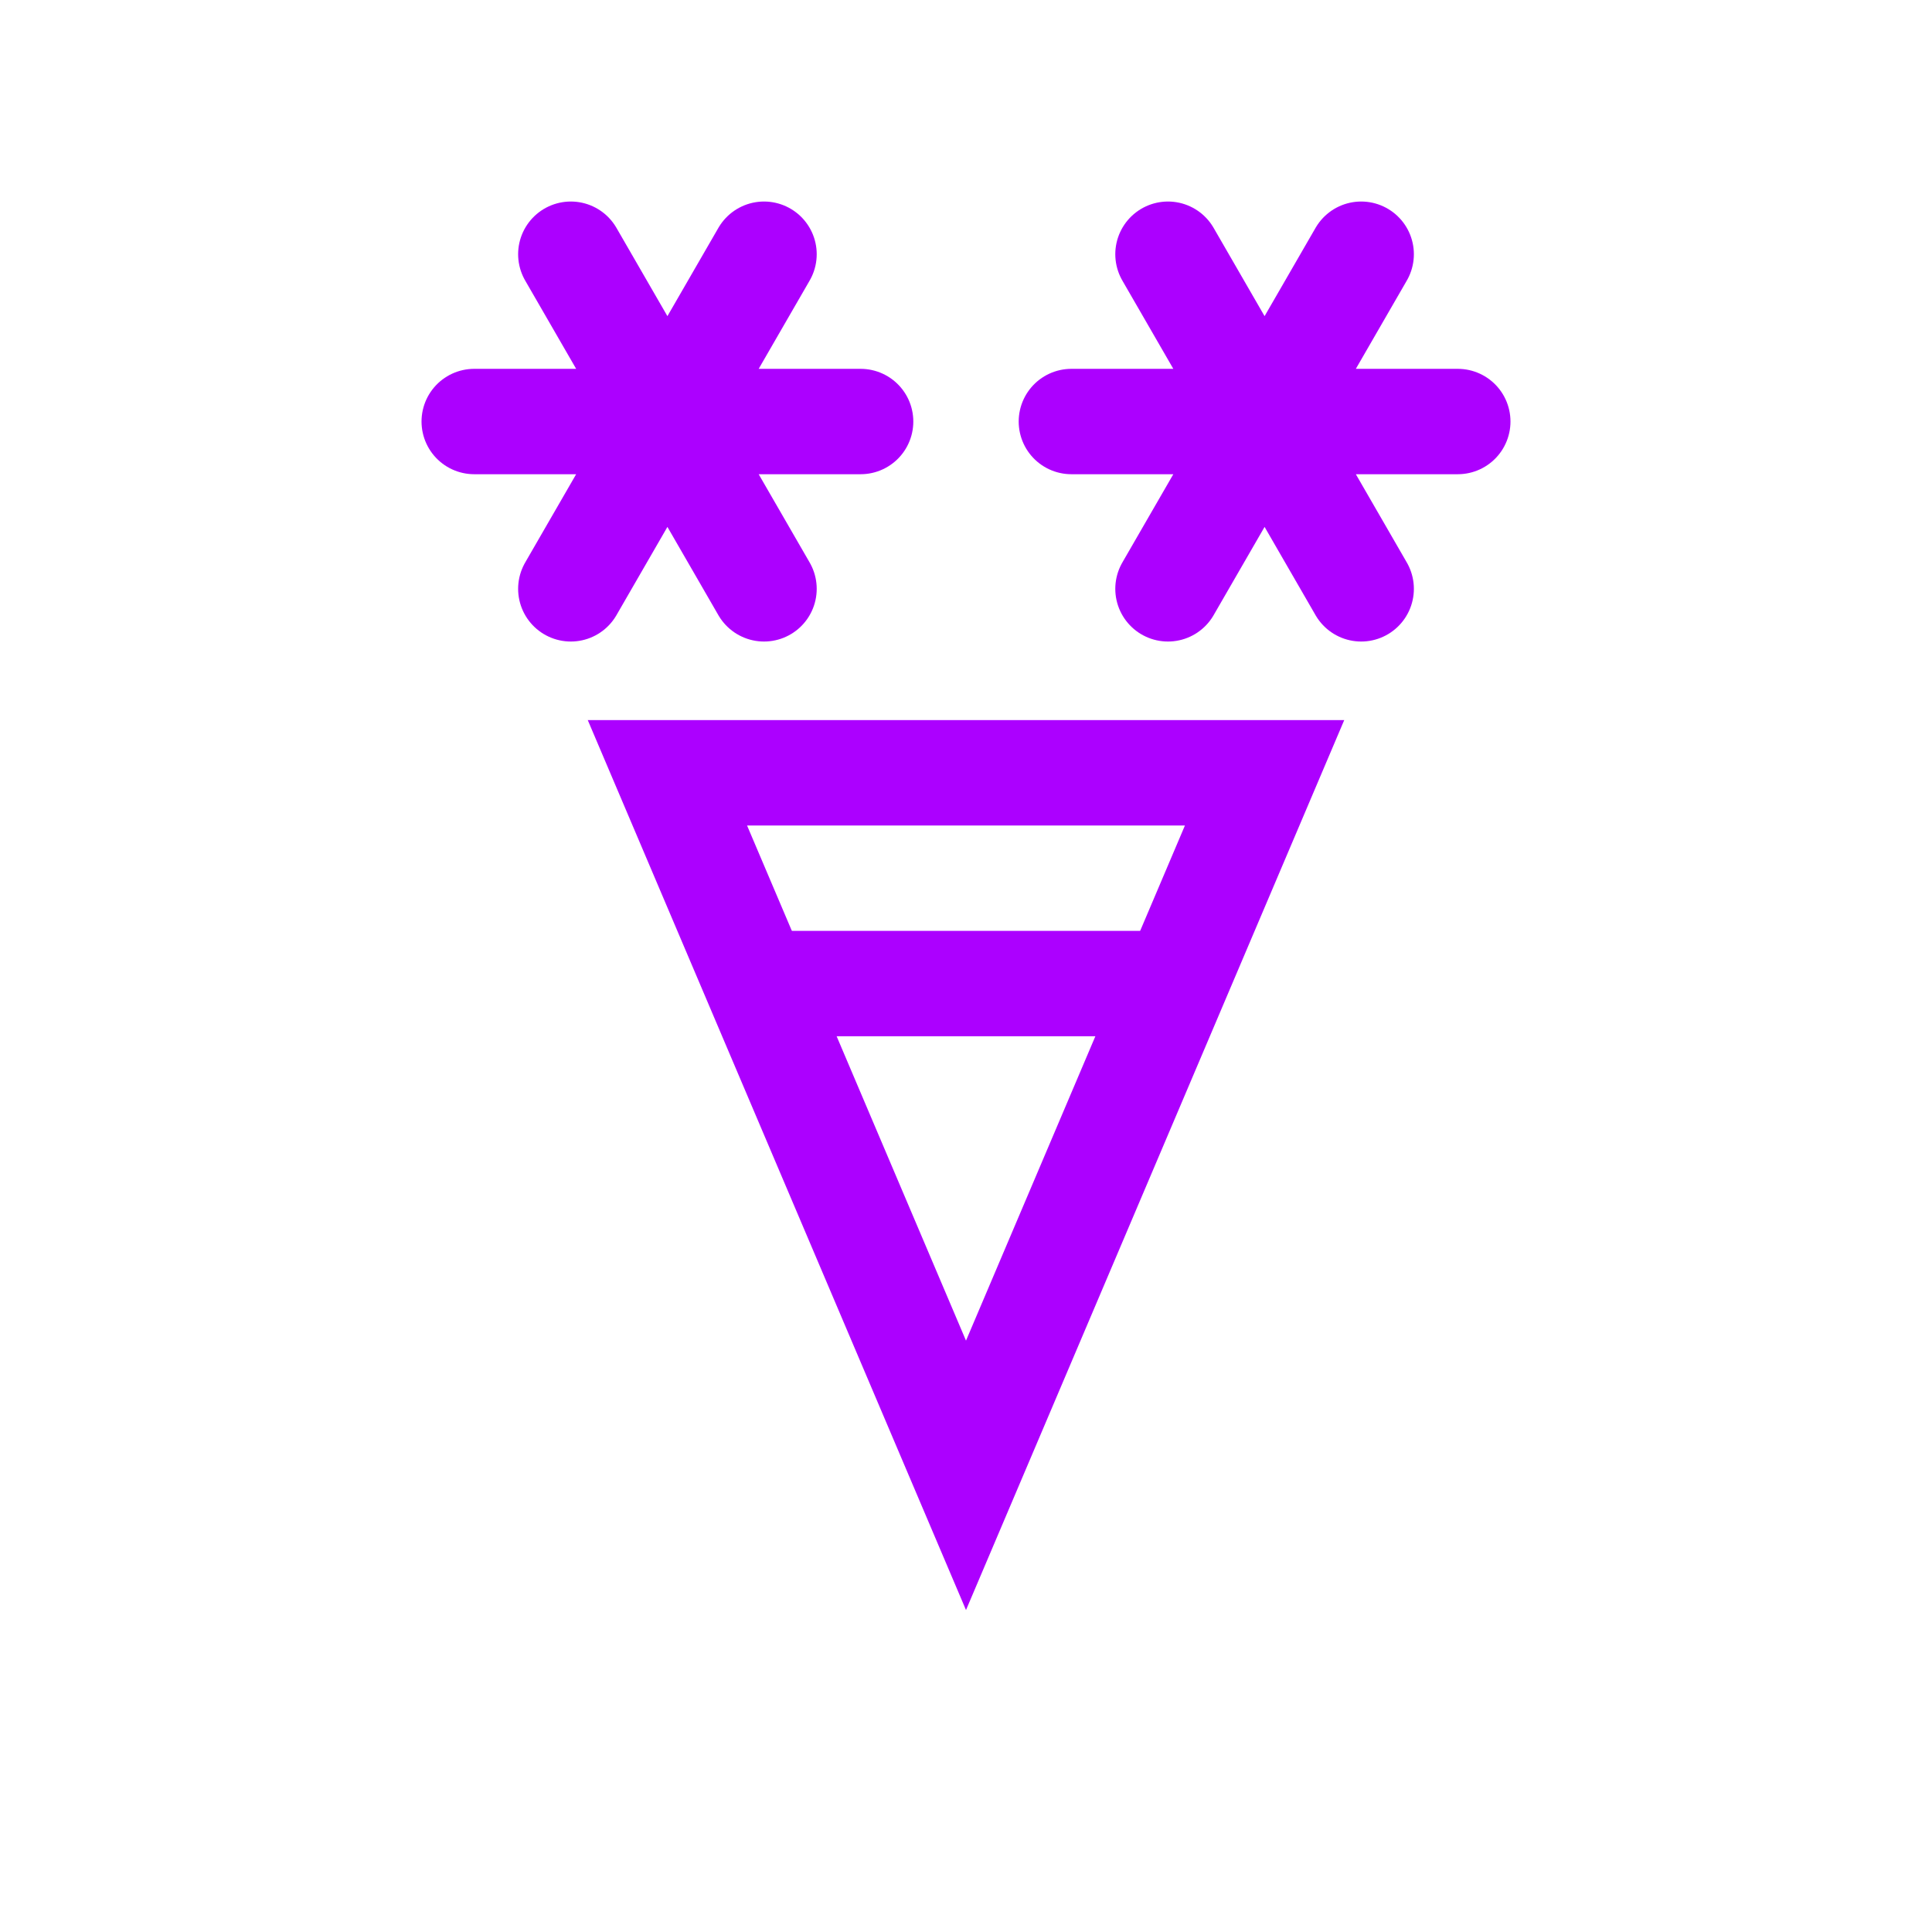 <?xml version="1.0" encoding="UTF-8" standalone="no"?> <!DOCTYPE svg PUBLIC "-//W3C//DTD SVG 1.1//EN" "http://www.w3.org/Graphics/SVG/1.1/DTD/svg11.dtd"> <svg xmlns="http://www.w3.org/2000/svg" version="1.1" width="55" height="55" viewBox="-27.5 -27.5 55 55"> <desc>WMO 4680 wawa 87</desc> <g> <g transform="translate(0,-15.5)"> <path d="M -8.5,0 m -5.5,0 h 11 m -2.75,-4.763 l -5.5,9.526 m 5.5,0 l -5.5,-9.526" stroke="#ac00ff" stroke-linecap="round" stroke-width="3" /><path d="M 8.5,0 m -5.5,0 h 11 m -2.75,-4.763 l -5.5,9.526 m 5.5,0 l -5.5,-9.526" stroke="#ac00ff" stroke-linecap="round" stroke-width="3" /> </g> <path d="M 0,-5.5 h 8.5 l-8.5,20 l-8.5,-20 z" style="fill:none; stroke-width:3; stroke:#ac00ff" /> 	<path d="M -6,0.5 h 12" style="fill:none; stroke-width:3; stroke:#ac00ff" /> </g> </svg> 
